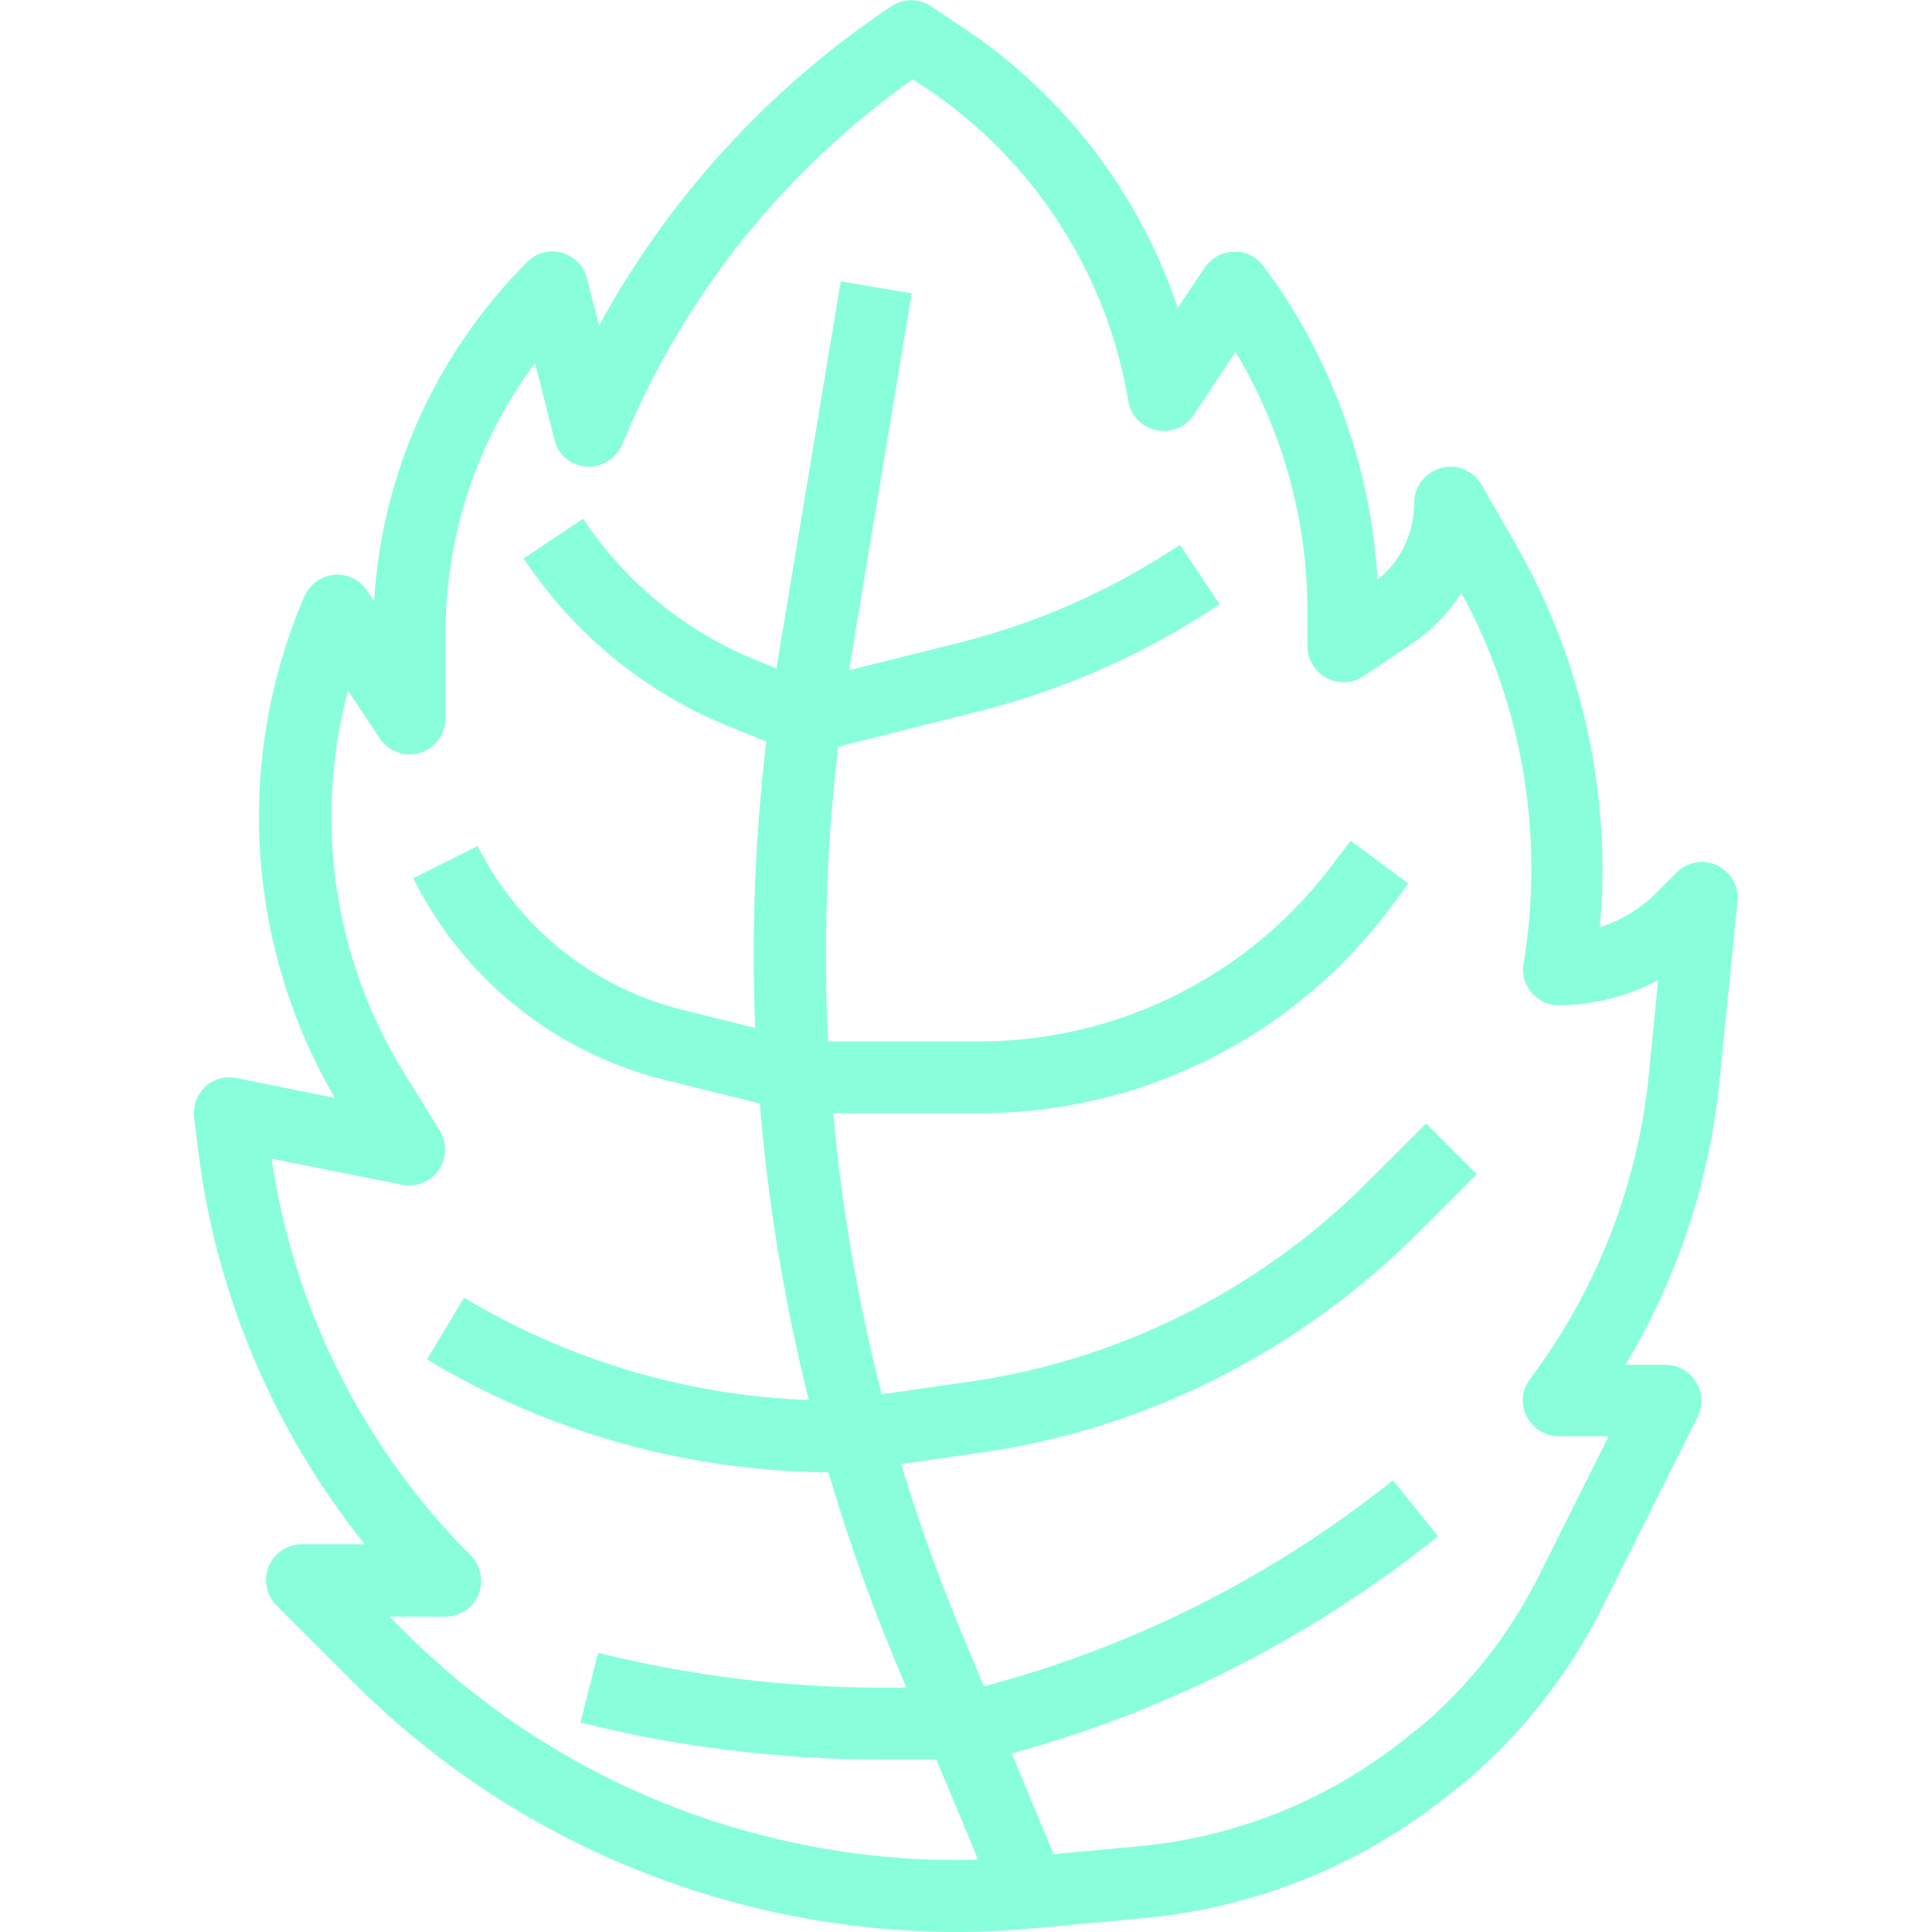 <?xml version="1.0" encoding="utf-8"?>
<!-- Generator: Adobe Illustrator 25.1.0, SVG Export Plug-In . SVG Version: 6.00 Build 0)  -->
<svg version="1.1" id="Layer_1" xmlns="http://www.w3.org/2000/svg" xmlns:xlink="http://www.w3.org/1999/xlink" x="0px" y="0px"
	 viewBox="0 0 438 438" style="enable-background:new 0 0 438 438;" xml:space="preserve">
<style type="text/css">
	.st0{fill:#88FFDA;}
</style>
<path class="st0" d="M216.9,438c-12.8,0-25.5-1.3-38-3.8c-37.6-7.5-71.8-25.8-98.9-52.9L62.7,364c-2.3-2.3-3-5.8-1.8-8.9
	c1.3-3,4.2-5,7.5-5h14.3c-20.4-25.4-33.6-56.2-37.7-88.7l-1-8c-0.3-2.6,0.6-5.2,2.5-7c1.9-1.8,4.6-2.5,7.1-2l22.3,4.5
	c-20.1-34.6-22.8-76.7-6.9-113.7c1.2-2.7,3.8-4.6,6.7-4.9c2.9-0.3,5.9,1.1,7.5,3.6l1.6,2.4c1.8-29.1,14-56.1,34.7-76.9
	c2.1-2.1,5.1-2.9,7.9-2.1c2.8,0.8,5,3,5.7,5.9l2.7,10.6c15.9-29.1,38.6-53.9,66.3-72.4c2.7-1.8,6.3-1.8,9,0l7.6,5.1
	c22.7,15.2,39.7,37.6,48.3,63.3l6.1-9.1c1.5-2.2,3.9-3.6,6.6-3.6c2.6-0.2,5.2,1.1,6.7,3.2c15.4,20.5,24.4,45.5,25.9,71.1
	c5.3-4.2,8.3-10.6,8.3-17.4c0-3.7,2.5-6.9,6.1-7.9c3.6-1,7.3,0.6,9.2,3.8l8,14c14.9,26.1,21.5,56.4,18.8,86.3
	c4.7-1.5,9.1-4.1,12.6-7.6l4.8-4.8c2.4-2.4,6.1-3.1,9.2-1.6c3.1,1.5,5,4.7,4.6,8.2l-4.1,40.9c-2.3,22.8-9.6,44.6-21.3,64.1h9.1
	c2.8,0,5.4,1.5,6.9,3.9c1.5,2.4,1.6,5.4,0.4,7.9l-21.6,43.1c-7.8,15.6-18.6,29.2-32,40.4l-1,0.7c-20.1,16.8-44.9,27.1-71.4,29.5
	l-24.9,2.3C228.5,437.7,222.7,438,216.9,438z M88.1,366.3l3.4,3.4c24.8,24.8,56.1,41.6,90.6,48.5h0c16.7,3.4,33.8,4.3,50.8,2.7
	l24.9-2.3c23.2-2.1,44.9-11.1,62.7-26l1-0.7c11.4-9.5,20.7-21.3,27.5-34.9l15.7-31.4h-11.3c-3.1,0-5.9-1.7-7.3-4.5
	c-1.4-2.8-1.1-6.1,0.8-8.5c15.1-20.1,24.4-44,26.9-69l2.1-21.4c-6.9,3.7-14.7,5.7-22.5,5.7c-2.4,0-4.7-1.1-6.2-2.9
	c-1.6-1.8-2.2-4.2-1.8-6.6c4.8-28.7-0.2-58.5-14.1-84c-2.9,4.6-6.7,8.5-11.3,11.6l-10.9,7.3c-2.5,1.7-5.7,1.8-8.4,0.4
	c-2.6-1.4-4.3-4.2-4.3-7.2v-8.1c0-20.6-5.7-41-16.3-58.6l-9.5,14.3c-1.9,2.8-5.2,4.1-8.5,3.4c-3.3-0.7-5.8-3.3-6.3-6.6
	C251,62.1,234.3,36.2,210,20l-3.1-2c-28.5,20.2-50.8,47.7-64.6,79.9l-1.3,3c-1.4,3.2-4.7,5.1-8.1,4.9c-3.5-0.3-6.4-2.7-7.2-6.1
	l-4.4-17.4c-13.2,17.7-20.3,39-20.3,61.5v19.1c0,3.6-2.4,6.8-5.8,7.8c-3.4,1-7.1-0.3-9.1-3.3l-7.2-10.8c-7.9,29.4-3.3,61,13,87.1
	l7.8,12.6c1.7,2.8,1.6,6.3-0.2,8.9c-1.8,2.7-5.1,4-8.3,3.4l-29.6-5.9c4.9,33.9,20.9,65.7,45.1,89.9c2.3,2.3,3,5.8,1.8,8.9
	c-1.3,3-4.2,5-7.5,5H88.1z"/>
<path class="st0" d="M223.1,398.9h-23.4c-22.9,0-45.8-2.8-68.1-8.4l4-15.8c21,5.2,42.5,7.9,64.2,7.9H222l5.8-1.6
	c32.2-9.2,61.8-24.5,88-45.4l10.2,12.7c-27.9,22.3-59.4,38.6-93.7,48.4l-6.9,2C224.6,398.8,223.9,398.9,223.1,398.9z"/>
<path class="st0" d="M223.8,426.5L203,376.7c-13.5-32.4-22.9-66.5-27.9-101.3c-6.1-42.3-5.6-85.2,1.5-127.4l14-84.2l16.1,2.7
	l-14,84.2c-6.8,40.5-7.2,81.7-1.4,122.4c4.8,33.4,13.8,66.2,26.8,97.3l20.7,49.8L223.8,426.5z"/>
<path class="st0" d="M190.6,333.8h-1.4c-32.5,0-64.5-8.8-92.4-25.6l8.4-14c25.4,15.2,54.4,23.3,84,23.3h0.8l29.4-4.2
	c17.1-2.4,33.6-7.6,49-15.3c15.4-7.7,29.4-17.8,41.6-30l13.3-13.3l11.5,11.5l-13.3,13.3c-13.4,13.4-28.8,24.5-45.8,33.1
	c-17,8.5-35.1,14.2-53.9,16.8l-30,4.3C191.3,333.7,191,333.8,190.6,333.8z"/>
<path class="st0" d="M221.8,252.4h-39.4c-0.7,0-1.3-0.1-2-0.2l-29.8-7.4c-24.8-6.2-45.5-22.8-56.9-45.7l14.6-7.3
	c9.3,18.6,26.2,32.1,46.3,37.1l28.8,7.2h38.4c10.8,0,21.5-1.7,31.7-5.1c19.5-6.5,36.3-18.6,48.6-35l4.1-5.4l13.1,9.7l-4.1,5.5
	c-14.3,19.1-33.8,33.1-56.5,40.7C246.8,250.4,234.4,252.4,221.8,252.4z"/>
<path class="st0" d="M182.4,171c-1,0-2.1-0.2-3-0.6L166,165c-19.4-7.7-35.7-21-47.3-38.4l13.5-9c9.7,14.6,23.5,25.8,39.8,32.3
	l11,4.4l34.1-8.5c18-4.5,35-12,50.4-22.3l9,13.5c-17,11.3-35.6,19.6-55.5,24.5l-36.6,9.2C183.8,170.9,183.1,171,182.4,171z"/>
</svg>

